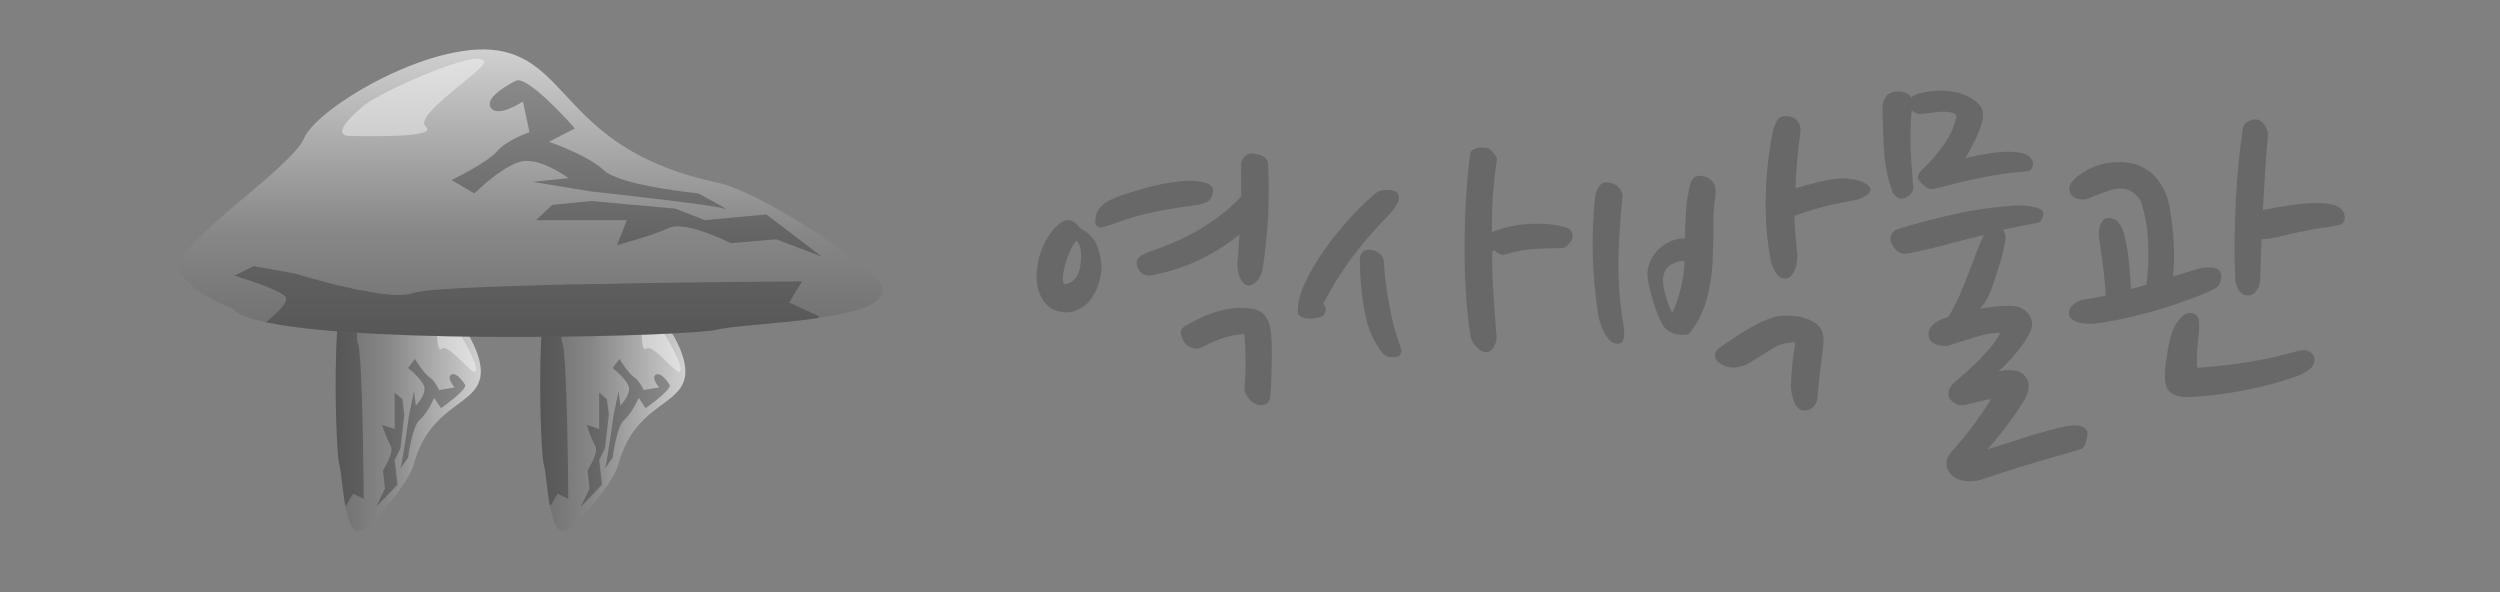 <?xml version="1.0" encoding="utf-8"?>
<!-- Generator: Adobe Illustrator 24.0.0, SVG Export Plug-In . SVG Version: 6.00 Build 0)  -->
<svg version="1.1" id="Layer_1" xmlns="http://www.w3.org/2000/svg" xmlns:xlink="http://www.w3.org/1999/xlink" x="0px" y="0px"
	 viewBox="0 0 190 45" style="enable-background:new 0 0 190 45;" xml:space="preserve">
<rect x="0" y="0" width="190" height="45" fill="#808080" stroke="none"/>
<style type="text/css">
	.st0{fill:url(#SVGID_1_);}
	.st1{fill:url(#SVGID_2_);}
	.st2{opacity:0.4;fill:#333333;}
	.st3{opacity:0.4;fill:#FFFFFF;}
	.st4{fill:#686868;}
	.st5{fill:none;}
</style>
<symbol  id="Rock_4" viewBox="-24.58 -16.99 49.44 34.24">
	<g>
		<g>
			<g>
				<linearGradient id="SVGID_1_" gradientUnits="userSpaceOnUse" x1="0.141" y1="20.233" x2="0.141" y2="-29.38">
					<stop  offset="0" style="stop-color:#DADADA"/>
					<stop  offset="0.5" style="stop-color:#878787"/>
					<stop  offset="1" style="stop-color:#575756"/>
				</linearGradient>
				<path class="st0" d="M24.51-10.17C23.24-7.64,16.29,0.28,13.27,1.38C2.96,5.12,2.97,15.12-1.72,16.99
					c-4.68,1.87-13.11-6.56-14.05-10.3c-0.93-3.75-9.68-13.11-8.74-15.92c0.94-2.81,3.75-4.37,3.75-4.37
					c0.26-0.66,1.11-1.2,2.33-1.64l0.02,0.09c0,0,1.37,1.82,1.37,2.73c0,0.91-3.65,2.74-3.65,2.74l1.37,1.14l2.96-0.91
					c0,0,6.38-3.42,8.21-2.28c1.82,1.14,27.35,1.37,27.35,1.37l-0.91-2.51l2.05-1.6v-0.25C23.33-14,25.8-12.76,24.51-10.17z"/>
				<linearGradient id="SVGID_2_" gradientUnits="userSpaceOnUse" x1="-0.168" y1="19.947" x2="-0.168" y2="-29.268">
					<stop  offset="0" style="stop-color:#DADADA"/>
					<stop  offset="0.5" style="stop-color:#878787"/>
					<stop  offset="1" style="stop-color:#575756"/>
				</linearGradient>
				<path class="st1" d="M18.3-12.88l0.91,2.51c0,0-25.53-0.23-27.35-1.37c-1.82-1.14-8.21,2.28-8.21,2.28l-2.96,0.91l-1.37-1.14
					c0,0,3.65-1.82,3.65-2.74c0-0.91-1.37-2.73-1.37-2.73l-0.02-0.09c7.47-2.69,29.82-1.66,31.7-0.86c1.06,0.45,4.29,0.69,7.08,1.37
					v0.25L18.3-12.88z"/>
				<path class="st2" d="M18.3-12.88l0.91,2.51c0,0-25.53-0.23-27.35-1.37c-1.82-1.14-8.21,2.28-8.21,2.28l-2.96,0.91l-1.37-1.14
					c0,0,3.65-1.82,3.65-2.74c0-0.91-1.37-2.73-1.37-2.73l-0.02-0.09c7.47-2.69,29.82-1.66,31.7-0.86c1.06,0.45,4.29,0.69,7.08,1.37
					v0.25L18.3-12.88z"/>
			</g>
			<path class="st3" d="M-3.13,15.84c-0.4,1.61-7.29-3.65-8.43-5.25c-1.14-1.6-2.28-3.65-0.91-3.65c1.37,0,6.16-0.23,5.24,1.14
				C-8.15,9.46-2.9,14.93-3.13,15.84z"/>
		</g>
		<path class="st2" d="M-0.85,13.56c0,0-2.28-1.82-1.82-3.19C-2.22,9-0.4,11.05-0.4,11.05L0.06,7.4c0,0-1.6-0.91-2.28-2.28
			C-2.9,3.76-5.41,1.7-5.41,1.7l1.6-1.6c0,0,2.28,3.88,3.65,3.88c1.37,0,2.96-2.05,2.96-2.05L0.29,1.48l4.1-1.14
			c0,0,8.66-1.59,9.35-2.05c0.68-0.45-1.82,1.82-1.82,1.82S6.44,1.02,5.3,2.84C4.16,4.67,1.43,6.26,1.43,6.26l1.82,1.59
			C3.25,7.86,0.06,14.02-0.85,13.56z"/>
		<path class="st2" d="M4.39-0.8l5.93-0.91l2.05-1.37L16.7-2.4l3.88-5.01l-3.19,2.05l-3.19-0.46c0,0-3.19,2.73-4.33,1.82
			C8.72-4.91,6.21-6.05,6.21-6.05L6.9-3.08H0.52l1.14,1.82L4.39-0.8z"/>
	</g>
</symbol>
<g>
	<g>
		<path class="st4" d="M83.71,20.22c0,0.48-0.08,0.96-0.24,1.43c-0.16,0.47-0.38,0.88-0.68,1.23c-0.29,0.35-0.66,0.6-1.08,0.75
			c-0.43,0.16-0.91,0.15-1.43-0.02c-0.52-0.17-0.92-0.54-1.19-1.13c-0.27-0.59-0.37-1.24-0.28-1.95c0.06-0.77,0.28-1.51,0.66-2.22
			c0.38-0.7,0.81-1.19,1.29-1.46c0.19-0.1,0.36-0.14,0.5-0.11c0.15,0.03,0.28,0.08,0.39,0.16c0.12,0.07,0.22,0.16,0.3,0.27
			c0.08,0.11,0.16,0.18,0.22,0.22c0.61,0.34,1.01,0.76,1.21,1.29C83.58,19.2,83.69,19.72,83.71,20.22z M82.11,20.16
			c0.06-0.44,0.07-0.83,0.02-1.18c-0.05-0.35-0.16-0.57-0.33-0.68c-0.17,0.19-0.32,0.44-0.46,0.74c-0.14,0.3-0.25,0.61-0.35,0.93
			c-0.09,0.31-0.16,0.62-0.19,0.91c-0.03,0.29-0.03,0.51,0.02,0.66c0.06,0.04,0.15,0.05,0.27,0.03c0.12-0.02,0.24-0.08,0.38-0.17
			c0.14-0.09,0.27-0.24,0.39-0.44C81.99,20.76,82.07,20.49,82.11,20.16z M92.2,14.5c-0.04,0.44-0.2,0.72-0.47,0.85
			c-0.27,0.13-0.57,0.21-0.88,0.25c-1.03,0.13-2.05,0.29-3.08,0.5c-1.03,0.21-2.04,0.5-3.05,0.88c-0.29,0.11-0.59,0.2-0.9,0.28
			c-0.3,0.08-0.5-0.03-0.58-0.35c0-0.44,0.1-0.79,0.3-1.05c0.2-0.26,0.45-0.47,0.74-0.61c0.38-0.19,0.82-0.37,1.34-0.53
			c0.51-0.17,1.04-0.32,1.57-0.47c0.53-0.15,1.07-0.26,1.6-0.35c0.53-0.08,1.01-0.14,1.43-0.16c0.46-0.02,0.91,0.03,1.34,0.14
			C91.98,14,92.2,14.21,92.2,14.5z M94.33,12.39c0.13-0.5,0.42-0.74,0.88-0.72c0.25,0.02,0.5,0.08,0.74,0.19
			c0.24,0.11,0.38,0.29,0.42,0.57c0.15,2.68,0,5.42-0.44,8.2c-0.04,0.15-0.11,0.29-0.19,0.44c-0.08,0.15-0.18,0.27-0.3,0.38
			c-0.12,0.11-0.24,0.18-0.36,0.22c-0.13,0.04-0.25,0.03-0.38-0.03c-0.17-0.08-0.3-0.21-0.39-0.38c-0.09-0.17-0.16-0.35-0.2-0.53
			c-0.04-0.19-0.06-0.36-0.06-0.52c0-0.16,0-0.27,0-0.33c0.04-0.33,0.07-0.68,0.08-1.02c0.01-0.35,0.04-0.7,0.08-1.05
			c-0.8,0.67-1.75,1.29-2.88,1.85c-1.12,0.57-2.43,1-3.91,1.29c-0.36,0-0.61-0.1-0.77-0.31c-0.16-0.21-0.25-0.42-0.27-0.63
			c-0.02-0.21,0.07-0.38,0.27-0.52c0.2-0.14,0.41-0.25,0.64-0.33c1.74-0.59,3.18-1.25,4.32-2c1.14-0.74,2.05-1.48,2.72-2.22V12.39z
			 M96.6,25.31c0.04,0.44,0.06,0.92,0.06,1.43c0,0.51-0.01,1.01-0.02,1.48c-0.01,0.47-0.03,0.88-0.05,1.24
			c-0.02,0.36-0.04,0.61-0.06,0.75c-0.06,0.44-0.36,0.63-0.88,0.57c-0.31-0.1-0.56-0.26-0.72-0.46c-0.17-0.2-0.28-0.42-0.35-0.68
			c0.11-1.4,0.11-2.82,0-4.24c-0.36,0-0.71,0.04-1.05,0.13c-0.35,0.08-0.67,0.18-0.96,0.3c-0.29,0.12-0.56,0.23-0.79,0.35
			c-0.23,0.12-0.42,0.2-0.57,0.27c-0.17,0.08-0.4,0.07-0.71-0.05c-0.3-0.12-0.53-0.37-0.68-0.77c-0.04-0.1-0.07-0.24-0.08-0.41
			c-0.01-0.17,0.13-0.33,0.42-0.5c0.36-0.21,0.75-0.41,1.19-0.61c0.44-0.2,0.89-0.36,1.35-0.49c0.46-0.13,0.93-0.2,1.4-0.22
			c0.47-0.02,0.93,0.02,1.37,0.13c0.38,0.15,0.64,0.36,0.79,0.63C96.43,24.42,96.53,24.81,96.6,25.31z"/>
		<path class="st4" d="M100.56,23.08c0.19,0.21,0.24,0.43,0.16,0.66c-0.04,0.11-0.11,0.2-0.19,0.28c-0.12,0.06-0.3,0.12-0.52,0.16
			c-0.22,0.04-0.44,0.05-0.66,0.03c-0.22-0.02-0.4-0.08-0.55-0.19c-0.15-0.1-0.2-0.26-0.16-0.47c0-0.65,0.21-1.4,0.63-2.25
			c0.42-0.85,0.93-1.69,1.54-2.53c0.61-0.84,1.26-1.63,1.95-2.37c0.69-0.74,1.33-1.35,1.92-1.81c0.17-0.1,0.42-0.16,0.77-0.16
			c0.35,0,0.58,0.06,0.71,0.19c0.13,0.13,0.18,0.27,0.16,0.44c-0.02,0.17-0.08,0.33-0.17,0.49c-0.09,0.16-0.2,0.31-0.33,0.47
			c-0.13,0.16-0.23,0.28-0.31,0.36c-1.05,1.07-1.96,2.13-2.75,3.19C101.96,20.63,101.23,21.8,100.56,23.08z M104.2,18.99
			c0.29,0.04,0.53,0.15,0.72,0.33c0.19,0.18,0.28,0.47,0.28,0.86c0.02,0.52,0.07,1.07,0.16,1.63c0.08,0.57,0.18,1.12,0.28,1.67
			c0.11,0.54,0.23,1.06,0.36,1.54c0.14,0.48,0.28,0.91,0.42,1.29c0.1,0.23,0.12,0.41,0.05,0.53c-0.07,0.13-0.13,0.2-0.17,0.22
			c-0.19,0.08-0.4,0.11-0.64,0.08c-0.24-0.03-0.44-0.13-0.58-0.3c-0.67-0.84-1.12-1.86-1.35-3.06c-0.23-1.2-0.36-2.5-0.38-3.88
			c-0.02-0.31,0.04-0.55,0.19-0.72C103.69,19.01,103.91,18.95,104.2,18.99z M113.38,17.64c0.96-0.38,1.96-0.59,3-0.63
			c1.04-0.04,1.91,0.05,2.62,0.28c0.19,0.06,0.32,0.15,0.39,0.25c0.07,0.11,0.11,0.2,0.12,0.3c0.01,0.09,0,0.18-0.02,0.25
			c-0.02,0.07-0.03,0.12-0.03,0.14c-0.1,0.17-0.23,0.31-0.36,0.44c-0.14,0.13-0.29,0.19-0.46,0.19c-0.9,0-1.65,0.03-2.26,0.08
			c-0.61,0.05-1.21,0.17-1.82,0.36c-0.19,0.06-0.34,0.08-0.46,0.05c-0.12-0.03-0.21-0.07-0.28-0.13c-0.07-0.05-0.14-0.1-0.19-0.14
			c-0.05-0.04-0.11-0.05-0.17-0.03c-0.04,0.02-0.06,0.14-0.06,0.35c0,0.48,0.01,1,0.03,1.56c0.02,0.56,0.05,1.1,0.09,1.65
			c0.04,0.54,0.08,1.07,0.11,1.57c0.03,0.5,0.07,0.95,0.11,1.35c0.02,0.27-0.05,0.56-0.22,0.85c-0.17,0.29-0.4,0.42-0.69,0.38
			c-0.21-0.04-0.43-0.19-0.66-0.44c-0.23-0.25-0.37-0.51-0.41-0.79c-0.17-1.03-0.29-2.16-0.36-3.39c-0.07-1.24-0.11-2.48-0.09-3.74
			c0.01-1.26,0.05-2.47,0.13-3.63c0.07-1.16,0.17-2.2,0.3-3.13c0.02-0.1,0.09-0.19,0.22-0.27c0.13-0.07,0.27-0.12,0.42-0.14
			c0.16-0.02,0.32-0.02,0.49,0c0.17,0.02,0.3,0.07,0.41,0.16c0.08,0.06,0.19,0.18,0.33,0.36c0.14,0.18,0.18,0.35,0.14,0.52
			c-0.06,0.36-0.12,0.77-0.17,1.24c-0.05,0.47-0.09,0.95-0.13,1.45c-0.03,0.49-0.05,0.97-0.06,1.45
			C113.38,16.87,113.38,17.29,113.38,17.64z"/>
		<path class="st4" d="M123.31,14.97c-0.15,1.38-0.25,2.86-0.3,4.43c-0.05,1.57,0.05,3.18,0.3,4.84c0.02,0.13,0.05,0.29,0.08,0.5
			c0.03,0.21,0.05,0.41,0.05,0.61c0,0.2-0.03,0.37-0.09,0.52s-0.18,0.23-0.35,0.25c-0.23,0.02-0.44-0.05-0.61-0.22
			c-0.18-0.17-0.33-0.37-0.46-0.61c-0.13-0.24-0.23-0.49-0.31-0.74c-0.08-0.25-0.14-0.46-0.16-0.63c-0.23-1.53-0.37-3.04-0.41-4.52
			c-0.04-1.49,0.02-3,0.19-4.53c0.04-0.23,0.13-0.46,0.27-0.68c0.14-0.22,0.32-0.33,0.55-0.33c0.4,0,0.72,0.13,0.96,0.38
			C123.25,14.5,123.35,14.74,123.31,14.97z M130.38,14.81c-0.13,0.82-0.18,1.67-0.17,2.55c0.01,0.88-0.01,1.77-0.06,2.66
			c-0.05,0.89-0.19,1.78-0.42,2.66c-0.23,0.88-0.64,1.73-1.23,2.54c-0.08,0.13-0.22,0.2-0.41,0.22c-0.19,0.02-0.39,0.01-0.61-0.03
			c-0.22-0.04-0.43-0.12-0.63-0.24c-0.2-0.11-0.34-0.25-0.42-0.39c-0.13-0.19-0.26-0.44-0.39-0.77c-0.14-0.32-0.26-0.67-0.38-1.04
			c-0.11-0.37-0.22-0.73-0.3-1.1s-0.14-0.68-0.16-0.93c0-0.38,0.07-0.74,0.22-1.08c0.15-0.35,0.35-0.64,0.61-0.9
			c0.26-0.25,0.57-0.46,0.91-0.61c0.35-0.16,0.72-0.24,1.12-0.24c0-0.71,0.03-1.42,0.08-2.14c0.05-0.71,0.17-1.41,0.36-2.11
			c0.17-0.42,0.48-0.58,0.94-0.47c0.29,0.06,0.53,0.2,0.72,0.41C130.35,14.02,130.42,14.35,130.38,14.81z M128.02,19.84
			c-0.25-0.02-0.54,0.04-0.86,0.19c-0.33,0.15-0.54,0.36-0.64,0.63c-0.11,0.23-0.15,0.49-0.13,0.77c0.02,0.28,0.07,0.57,0.14,0.85
			c0.07,0.28,0.16,0.56,0.27,0.83c0.1,0.27,0.2,0.5,0.28,0.69c0.13-0.23,0.24-0.51,0.35-0.83c0.11-0.32,0.2-0.67,0.3-1.04
			c0.09-0.37,0.17-0.73,0.22-1.08C127.99,20.49,128.02,20.16,128.02,19.84z M138.58,26.16c-0.08,0.69-0.17,1.37-0.25,2.04
			c-0.08,0.67-0.15,1.31-0.19,1.92c-0.02,0.36-0.14,0.63-0.36,0.83c-0.22,0.2-0.48,0.28-0.77,0.24c-0.15-0.02-0.28-0.09-0.39-0.22
			c-0.12-0.13-0.21-0.28-0.28-0.47c-0.07-0.19-0.13-0.39-0.17-0.6c-0.04-0.21-0.06-0.41-0.06-0.6c0.02-0.61,0.06-1.16,0.11-1.65
			c0.05-0.49,0.13-1.03,0.23-1.62c-0.61-0.04-1.2,0.12-1.79,0.49c-0.59,0.37-1.15,0.72-1.7,1.05c-0.25,0.17-0.59,0.28-1.01,0.35
			c-0.42,0.06-0.83-0.04-1.23-0.31c-0.29-0.19-0.42-0.41-0.38-0.66c0.04-0.25,0.18-0.44,0.41-0.57c0.38-0.25,0.76-0.51,1.16-0.79
			c0.4-0.27,0.81-0.52,1.23-0.75c0.42-0.23,0.84-0.43,1.27-0.6c0.43-0.17,0.86-0.25,1.3-0.25c0.86-0.02,1.57,0.14,2.14,0.49
			C138.42,24.82,138.66,25.38,138.58,26.16z M136.82,10.16c-0.04,0.31-0.08,0.66-0.13,1.02c-0.04,0.37-0.08,0.74-0.11,1.12
			c-0.03,0.38-0.06,0.74-0.08,1.08c-0.02,0.35-0.03,0.66-0.03,0.93c0.52-0.17,1.13-0.33,1.81-0.49s1.26-0.25,1.74-0.27
			c0.19,0,0.4,0.02,0.63,0.05c0.23,0.03,0.45,0.08,0.66,0.14c0.21,0.06,0.39,0.15,0.55,0.25c0.16,0.11,0.26,0.23,0.3,0.38
			c0,0.21-0.14,0.39-0.42,0.55c-0.28,0.16-0.56,0.26-0.83,0.3c-0.73,0.13-1.47,0.28-2.22,0.47c-0.74,0.19-1.51,0.43-2.31,0.72
			c0,0.42,0.02,0.86,0.06,1.34c0.04,0.47,0.09,0.99,0.16,1.56c0,0.08,0,0.23-0.02,0.44c-0.01,0.21-0.05,0.42-0.13,0.63
			c-0.07,0.21-0.17,0.39-0.3,0.55c-0.13,0.16-0.29,0.24-0.5,0.24c-0.19,0-0.35-0.07-0.49-0.2c-0.14-0.14-0.25-0.3-0.35-0.5
			c-0.09-0.2-0.17-0.41-0.22-0.64c-0.05-0.23-0.09-0.45-0.11-0.66c-0.13-0.69-0.21-1.43-0.25-2.23c-0.04-0.8-0.05-1.6-0.02-2.42
			c0.03-0.82,0.09-1.62,0.19-2.42c0.09-0.8,0.21-1.53,0.36-2.2c0.08-0.29,0.19-0.55,0.33-0.79c0.14-0.23,0.38-0.32,0.74-0.28
			c0.4,0.04,0.68,0.19,0.83,0.44C136.83,9.5,136.88,9.81,136.82,10.16z"/>
		<path class="st4" d="M150.58,9.47c-0.13,0.42-0.31,0.87-0.57,1.37c-0.25,0.49-0.46,0.88-0.63,1.18c0.25-0.06,0.63-0.15,1.15-0.25
			c0.51-0.1,1.04-0.18,1.59-0.22c0.54-0.04,1.05-0.02,1.51,0.08c0.46,0.09,0.75,0.32,0.88,0.68c0,0.42-0.12,0.65-0.36,0.69
			c-0.24,0.04-0.51,0.07-0.8,0.09c-0.55,0.04-1.13,0.12-1.74,0.22c-0.62,0.11-1.22,0.22-1.79,0.35s-1.11,0.25-1.6,0.38
			c-0.49,0.13-0.89,0.23-1.18,0.31c-0.19,0.04-0.37,0.02-0.55-0.06c-0.18-0.08-0.39-0.27-0.64-0.57c-0.19-0.25-0.07-0.57,0.35-0.94
			c0.57-0.54,1.07-1.13,1.52-1.76c0.45-0.63,0.77-1.32,0.96-2.07c0.02-0.17-0.05-0.28-0.22-0.35c-0.17-0.06-0.38-0.1-0.63-0.11
			c-0.25-0.01-0.52,0.01-0.8,0.05c-0.28,0.04-0.55,0.07-0.8,0.09c-0.23,0.04-0.41,0.04-0.53,0c-0.13-0.04-0.26-0.13-0.41-0.25
			c-0.08,0.82-0.11,1.73-0.08,2.75c0.03,1.02,0.1,2.03,0.2,3.03c0.02,0.23-0.05,0.44-0.22,0.61c-0.17,0.18-0.37,0.29-0.6,0.33
			c-0.15,0.02-0.3-0.03-0.46-0.16s-0.26-0.24-0.3-0.35c-0.36-1.01-0.57-2.03-0.64-3.08c-0.07-1.05-0.11-2.2-0.11-3.46
			c0-0.23,0.08-0.47,0.25-0.71c0.17-0.24,0.48-0.37,0.94-0.39c0.23,0,0.44,0.05,0.63,0.14c0.19,0.09,0.3,0.2,0.35,0.33
			c0.13-0.13,0.32-0.23,0.6-0.31c0.31-0.08,0.66-0.15,1.05-0.19c0.39-0.04,0.78-0.04,1.18,0c0.4,0.04,0.79,0.13,1.16,0.27
			c0.38,0.14,0.72,0.34,1.04,0.61c0.25,0.23,0.39,0.49,0.42,0.77C150.72,8.86,150.69,9.16,150.58,9.47z M154.35,25.09
			c-0.23,0.52-0.58,1.07-1.05,1.65c-0.47,0.58-0.95,1.07-1.43,1.49c0.29-0.08,0.64-0.12,1.04-0.09c0.4,0.02,0.71,0.15,0.94,0.38
			c0.23,0.25,0.34,0.54,0.33,0.86c-0.01,0.33-0.12,0.67-0.33,1.02c-0.42,0.67-0.86,1.32-1.34,1.96c-0.47,0.64-0.96,1.23-1.46,1.78
			c0.52-0.15,1.02-0.3,1.49-0.46c0.47-0.16,0.94-0.31,1.41-0.46c0.47-0.15,0.96-0.29,1.46-0.42c0.5-0.14,1.05-0.28,1.63-0.42
			c0.15-0.02,0.32-0.04,0.52-0.05c0.2-0.01,0.38,0,0.55,0.05c0.17,0.04,0.3,0.12,0.41,0.22c0.1,0.1,0.15,0.26,0.13,0.47
			c-0.04,0.23-0.1,0.46-0.17,0.68c-0.07,0.22-0.22,0.36-0.42,0.42c-0.61,0.17-1.18,0.33-1.73,0.49c-0.55,0.16-1.11,0.32-1.68,0.49
			c-0.58,0.17-1.17,0.35-1.79,0.55c-0.62,0.2-1.3,0.42-2.06,0.68c-0.17,0.06-0.37,0.12-0.61,0.16c-0.24,0.04-0.48,0.05-0.72,0.03
			c-0.24-0.02-0.48-0.08-0.71-0.17c-0.23-0.09-0.42-0.25-0.57-0.46c-0.15-0.19-0.23-0.37-0.25-0.53c-0.02-0.17-0.01-0.32,0.03-0.47
			c0.04-0.15,0.11-0.29,0.2-0.42c0.09-0.14,0.19-0.26,0.3-0.36c0.61-0.69,1.13-1.34,1.57-1.93c0.44-0.6,0.87-1.23,1.29-1.9
			c-0.34,0.04-0.67,0.11-1.01,0.2c-0.34,0.09-0.66,0.17-0.97,0.24c-0.29,0.06-0.58,0.01-0.85-0.17c-0.27-0.18-0.41-0.39-0.41-0.64
			c-0.04-0.31,0.13-0.63,0.5-0.94c0.21-0.19,0.47-0.42,0.79-0.69c0.31-0.27,0.64-0.58,0.97-0.91c0.34-0.34,0.65-0.69,0.96-1.05
			c0.3-0.37,0.54-0.73,0.71-1.08c-0.57,0-1.19,0.11-1.89,0.33c-0.69,0.22-1.34,0.42-1.95,0.61c-0.06,0.04-0.17,0.06-0.31,0.06
			c-0.15,0-0.3-0.02-0.47-0.05c-0.17-0.03-0.33-0.09-0.47-0.17c-0.15-0.08-0.25-0.2-0.31-0.35c-0.06-0.21-0.07-0.4-0.02-0.57
			c0.05-0.17,0.14-0.31,0.27-0.44c0.13-0.13,0.27-0.23,0.42-0.31c0.16-0.08,0.29-0.15,0.39-0.19c0.12-0.02,0.26-0.07,0.41-0.16
			c0.29-0.48,0.57-1.01,0.82-1.57c0.25-0.57,0.48-1.13,0.69-1.68c0.21-0.55,0.41-1.09,0.6-1.6c0.19-0.51,0.38-0.96,0.57-1.34
			c-1.05,0.25-2.06,0.51-3.03,0.77c-0.97,0.26-1.91,0.48-2.81,0.64c-0.31,0.06-0.59-0.03-0.83-0.28c-0.24-0.25-0.38-0.49-0.42-0.72
			c-0.04-0.17,0-0.34,0.11-0.52c0.12-0.18,0.26-0.29,0.42-0.33c1.26-0.4,2.66-0.77,4.21-1.12c1.55-0.35,3.12-0.57,4.71-0.68
			c0.69-0.04,1.32,0.04,1.89,0.25c0.19,0.08,0.28,0.22,0.28,0.41c0,0.08-0.04,0.2-0.11,0.36c-0.07,0.16-0.2,0.26-0.39,0.3
			c-0.44,0.08-0.87,0.17-1.3,0.25c-0.43,0.08-0.85,0.18-1.27,0.28c0.13,0.19,0.19,0.36,0.19,0.5c0,0.23-0.05,0.55-0.14,0.96
			c-0.09,0.41-0.21,0.84-0.35,1.29c-0.14,0.45-0.28,0.89-0.42,1.3c-0.15,0.42-0.27,0.74-0.38,0.97c-0.17,0.36-0.39,0.68-0.66,0.97
			c0.38-0.06,0.75-0.12,1.13-0.16c0.38-0.04,0.76-0.06,1.16-0.06c0.63,0,1.09,0.2,1.4,0.61C154.45,24.26,154.52,24.67,154.35,25.09z
			"/>
		<path class="st4" d="M159.22,24.59c-0.17,0.02-0.36,0.03-0.57,0.02c-0.21-0.01-0.42-0.04-0.63-0.09
			c-0.21-0.05-0.39-0.13-0.53-0.24c-0.15-0.1-0.23-0.25-0.25-0.44c-0.02-0.27,0.1-0.51,0.36-0.72c0.26-0.21,0.57-0.33,0.93-0.38
			c0.46-0.06,0.96-0.16,1.51-0.28c-0.04-0.67-0.11-1.36-0.19-2.06c-0.08-0.7-0.19-1.44-0.31-2.22c-0.02-0.13-0.03-0.28-0.03-0.47
			s0.03-0.36,0.08-0.52c0.05-0.16,0.13-0.3,0.22-0.42c0.09-0.13,0.21-0.19,0.36-0.19c0.31-0.04,0.58,0.06,0.8,0.3
			c0.22,0.24,0.37,0.54,0.46,0.9c0.17,0.67,0.29,1.36,0.36,2.06c0.07,0.7,0.13,1.41,0.17,2.12c0.21-0.04,0.41-0.09,0.6-0.16
			c0.19-0.06,0.38-0.12,0.57-0.16c0.06-0.44,0.1-0.93,0.13-1.48c0.02-0.54,0.02-1.1,0-1.67c-0.02-0.57-0.08-1.12-0.17-1.65
			c-0.09-0.53-0.22-1.02-0.36-1.46c-0.11-0.29-0.33-0.55-0.68-0.79c-0.35-0.23-0.73-0.31-1.15-0.25c-0.29,0.04-0.63,0.14-1.01,0.28
			c-0.38,0.15-0.78,0.3-1.19,0.47c-0.23,0.08-0.48,0.09-0.75,0.03c-0.27-0.06-0.46-0.19-0.57-0.38c-0.21-0.36-0.14-0.71,0.22-1.07
			c0.42-0.42,0.93-0.75,1.52-0.99c0.6-0.24,1.25-0.36,1.96-0.36c1.55,0,2.68,0.7,3.39,2.11c0.19,0.38,0.34,0.85,0.44,1.43
			c0.1,0.58,0.18,1.18,0.24,1.81c0.05,0.63,0.08,1.24,0.08,1.84c0,0.6-0.03,1.09-0.09,1.49c0.38-0.1,0.72-0.2,1.02-0.3
			c0.3-0.09,0.57-0.17,0.8-0.24c0.15-0.04,0.32-0.08,0.53-0.11c0.21-0.03,0.41-0.04,0.6-0.02c0.19,0.02,0.35,0.07,0.49,0.16
			c0.14,0.08,0.22,0.23,0.24,0.44c0.02,0.11,0,0.26-0.06,0.47c-0.06,0.21-0.19,0.38-0.38,0.5c-0.15,0.11-0.52,0.28-1.12,0.52
			c-0.6,0.24-1.32,0.5-2.17,0.79c-0.85,0.28-1.79,0.55-2.81,0.8C161.25,24.27,160.23,24.46,159.22,24.59z M167.11,25.28
			c-0.02,0.17-0.04,0.37-0.06,0.6c-0.02,0.23-0.04,0.47-0.06,0.72c-0.02,0.25-0.03,0.5-0.03,0.74s0.01,0.45,0.03,0.61
			c1.49-0.1,2.85-0.26,4.09-0.47c1.24-0.21,2.4-0.47,3.49-0.79c0.36-0.1,0.65-0.1,0.88,0c0.23,0.11,0.38,0.26,0.44,0.47
			c0.06,0.34-0.04,0.62-0.31,0.86c-0.27,0.24-0.62,0.43-1.04,0.58c-1.05,0.38-2.3,0.72-3.76,1.02c-1.46,0.3-2.9,0.49-4.32,0.55
			c-0.61,0.04-1.09-0.06-1.45-0.31c-0.36-0.25-0.51-0.72-0.47-1.41c0-0.25,0.02-0.53,0.06-0.85c0.04-0.31,0.09-0.63,0.14-0.94
			c0.05-0.31,0.11-0.62,0.19-0.91c0.07-0.29,0.15-0.53,0.24-0.72c0.15-0.36,0.35-0.66,0.61-0.93c0.26-0.26,0.54-0.36,0.83-0.3
			c0.29,0.06,0.46,0.24,0.5,0.52C167.15,24.6,167.15,24.92,167.11,25.28z M172.36,10.35c-0.06,0.61-0.13,1.41-0.19,2.4
			c-0.06,1-0.13,2.07-0.19,3.22c0.67-0.15,1.41-0.28,2.22-0.39c0.81-0.12,1.58-0.16,2.31-0.14c0.38,0.02,0.68,0.07,0.91,0.16
			c0.23,0.08,0.4,0.18,0.52,0.3c0.11,0.12,0.19,0.24,0.22,0.36c0.03,0.13,0.05,0.24,0.05,0.35c-0.02,0.27-0.19,0.44-0.5,0.5
			c-0.31,0.06-0.59,0.12-0.82,0.16c-0.4,0.04-0.76,0.09-1.1,0.16c-0.34,0.06-0.68,0.13-1.02,0.2c-0.35,0.07-0.7,0.15-1.05,0.24
			c-0.36,0.08-0.75,0.17-1.19,0.25c-0.21,0.04-0.43,0.06-0.66,0.06c-0.02,0.57-0.04,1.12-0.05,1.65c-0.01,0.53-0.03,1.04-0.05,1.52
			c-0.02,0.27-0.12,0.53-0.3,0.77c-0.18,0.24-0.4,0.35-0.68,0.33c-0.17,0-0.31-0.05-0.42-0.14c-0.12-0.09-0.21-0.21-0.28-0.35
			c-0.07-0.14-0.13-0.27-0.16-0.41c-0.03-0.14-0.05-0.25-0.05-0.33c-0.04-0.94-0.06-1.93-0.05-2.95c0.01-1.03,0.04-2.04,0.09-3.05
			c0.05-1.01,0.13-1.97,0.22-2.89c0.09-0.92,0.19-1.75,0.3-2.48c0.04-0.29,0.17-0.49,0.39-0.6c0.22-0.1,0.35-0.16,0.39-0.16
			c0.36-0.06,0.64,0.06,0.86,0.38C172.31,9.79,172.4,10.08,172.36,10.35z"/>
	</g>
	<g>
		
			<use xlink:href="#Rock_4"  width="49.44" height="34.24" x="-24.58" y="-16.99" transform="matrix(3.337549e-17 0.432 0.322 -1.559392e-17 30.983 29.617)" style="overflow:visible;"/>
		
			<use xlink:href="#Rock_4"  width="49.44" height="34.24" x="-24.58" y="-16.99" transform="matrix(3.337549e-17 0.432 0.322 -1.559392e-17 46.53 29.617)" style="overflow:visible;"/>
		
			<use xlink:href="#Rock_4"  width="49.44" height="34.24" x="-24.58" y="-16.99" transform="matrix(1.082 0 0 -0.638 40.176 14.768)" style="overflow:visible;"/>
	</g>
</g>
<rect x="0.7" y="-0.25" class="st5" width="190" height="44.75"/>
</svg>
